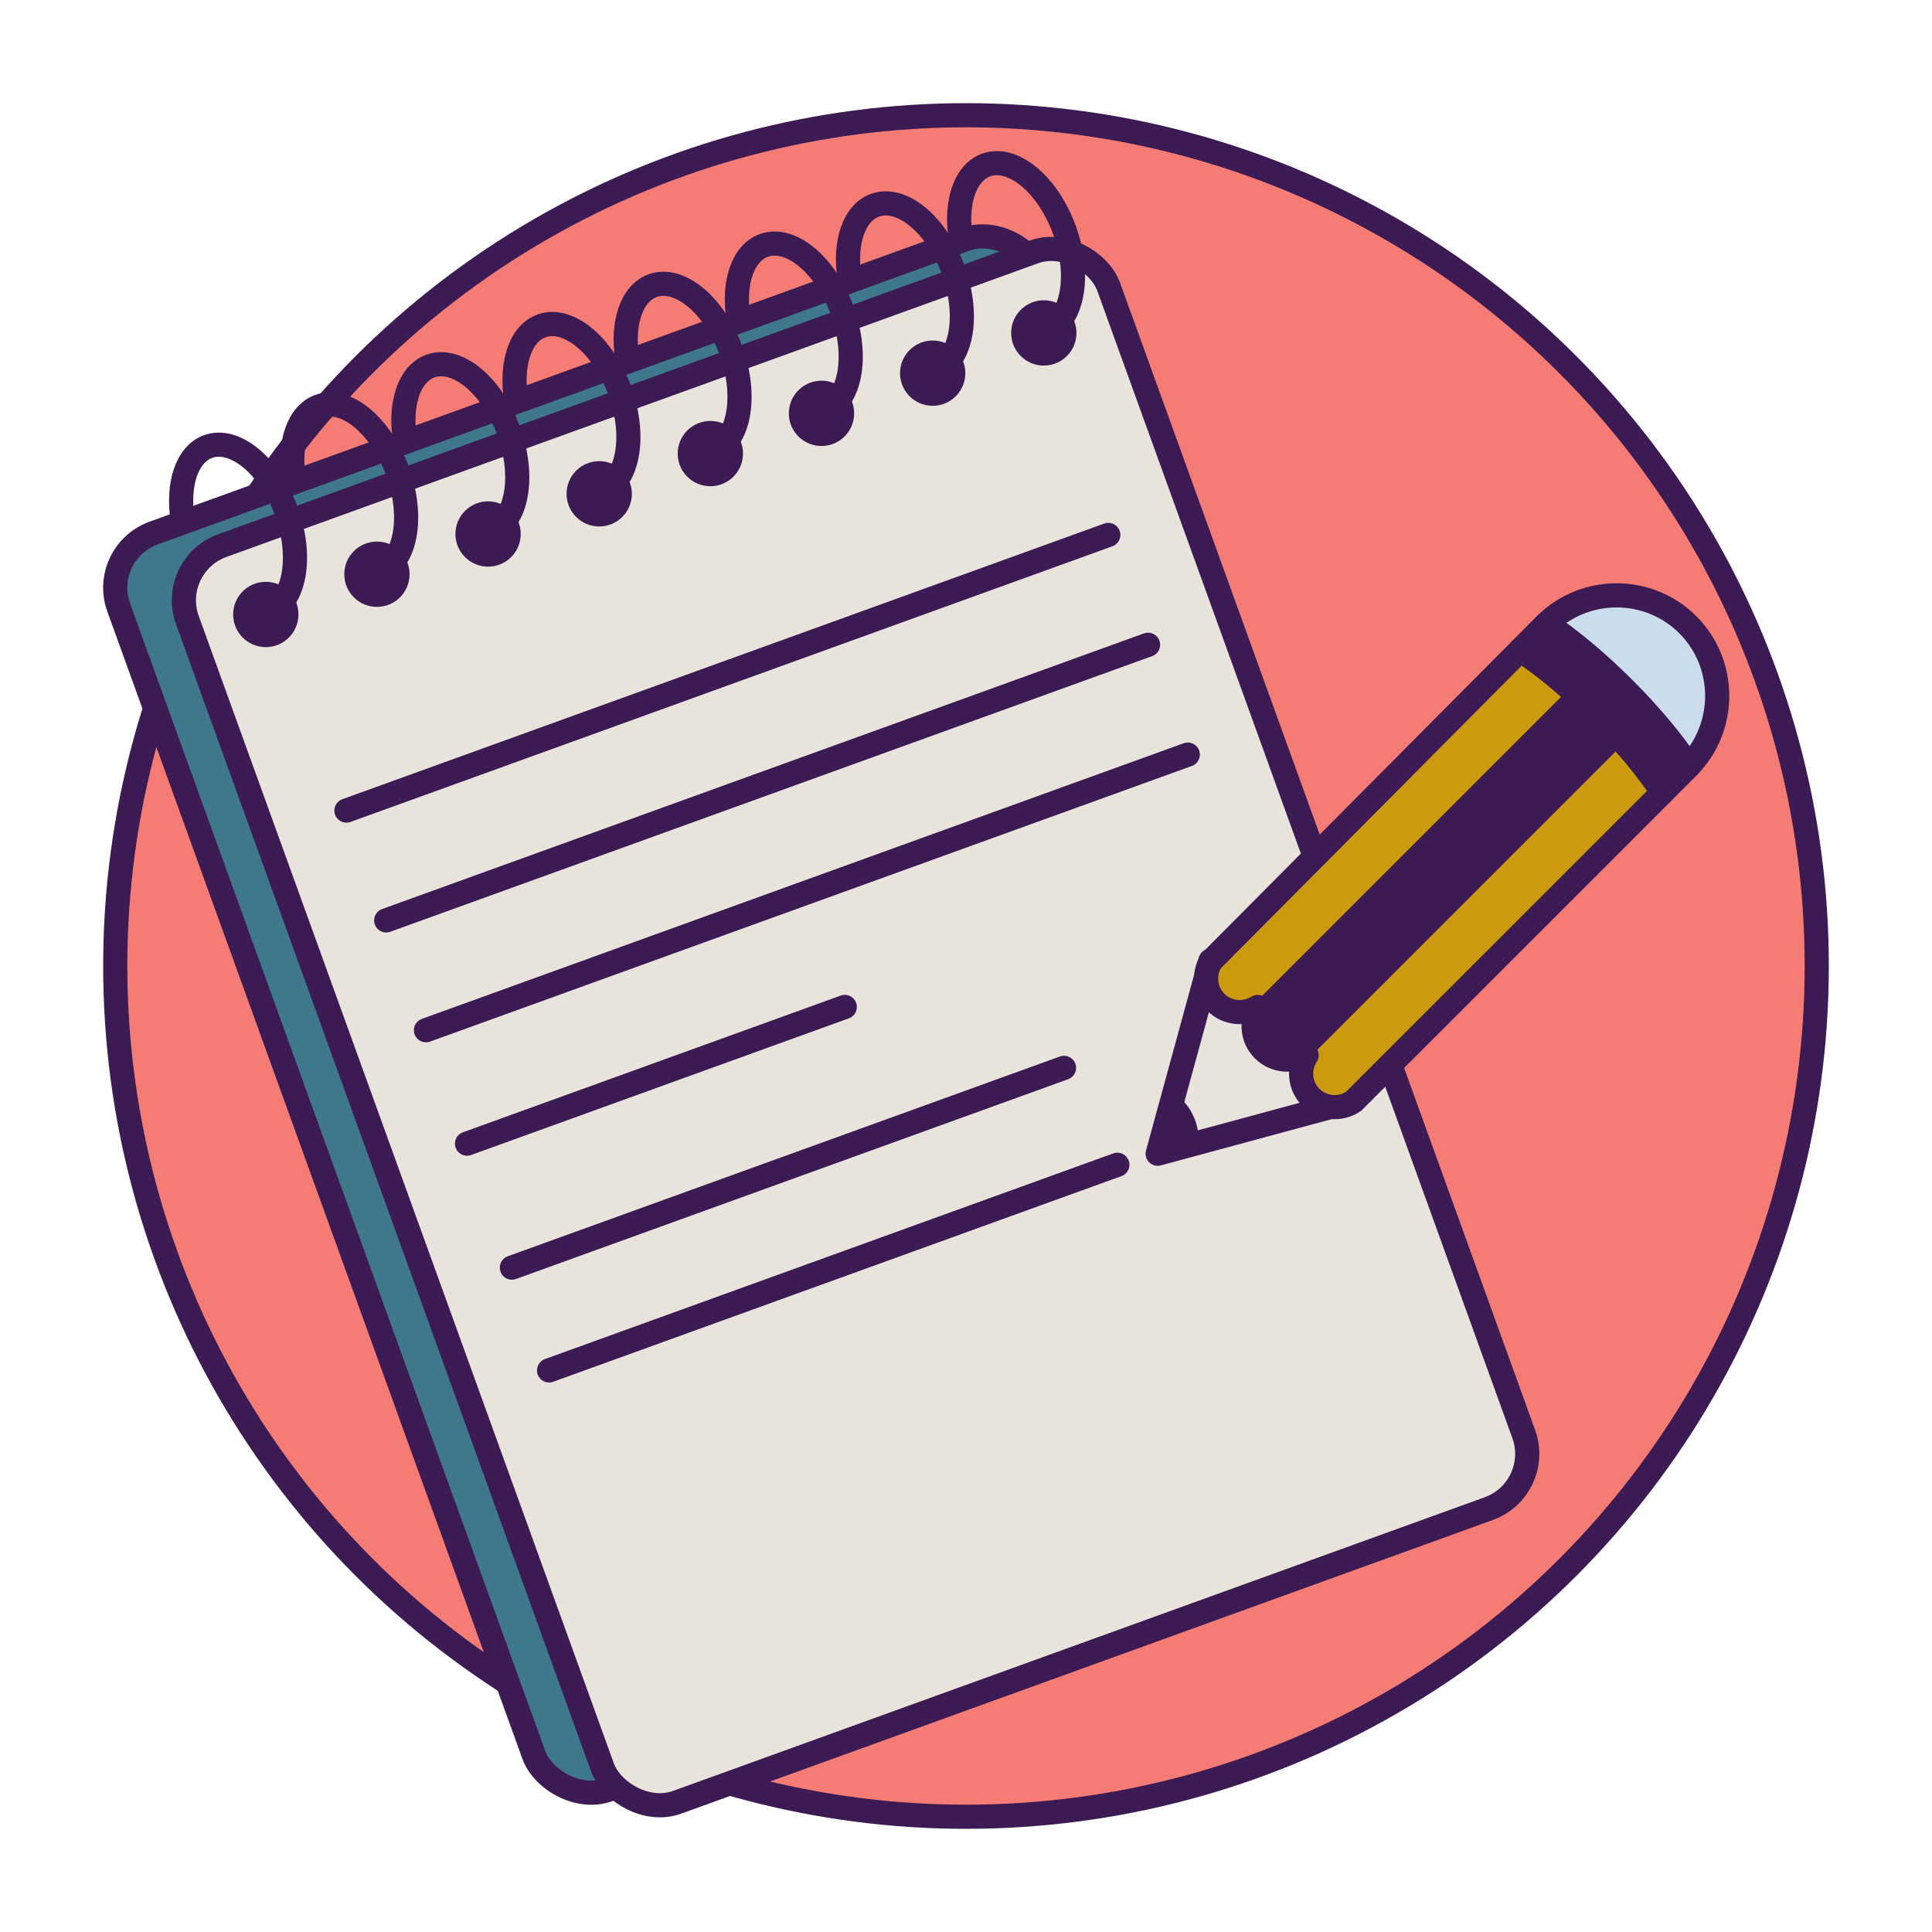 <?xml version="1.0" encoding="UTF-8"?>
<svg id="Layer_1" data-name="Layer 1" xmlns="http://www.w3.org/2000/svg" viewBox="0 0 400 400">
  <defs>
    <style>
      .cls-1 {
        fill: #f57c75;
      }

      .cls-1, .cls-2, .cls-3, .cls-4, .cls-5, .cls-6, .cls-7, .cls-8 {
        stroke: #3c1a53;
        stroke-width: 5px;
      }

      .cls-1, .cls-4, .cls-5, .cls-8 {
        stroke-miterlimit: 10;
      }

      .cls-2, .cls-3, .cls-4, .cls-5, .cls-6, .cls-7, .cls-8 {
        stroke-linecap: round;
      }

      .cls-2, .cls-3, .cls-6, .cls-7 {
        stroke-linejoin: round;
      }

      .cls-2, .cls-9 {
        fill: #3c1a53;
      }

      .cls-3, .cls-4 {
        fill: #e8e3db;
      }

      .cls-5 {
        fill: #3f778c;
      }

      .cls-6 {
        fill: #cc9a0e;
      }

      .cls-7 {
        fill: #cbdced;
      }

      .cls-8 {
        fill: none;
      }
    </style>
  </defs>
  <circle class="cls-1" cx="200" cy="200" r="176.14"/>
  <g>
    <rect class="cls-5" x="61.51" y="71.69" width="202.84" height="276.7" rx="12.05" ry="12.05" transform="translate(-61.75 67.97) rotate(-19.89)"/>
    <rect class="cls-4" x="75.72" y="74.29" width="202.84" height="276.7" rx="12.05" ry="12.05" transform="translate(-61.78 72.96) rotate(-19.89)"/>
    <g>
      <g>
        <path class="cls-8" d="M37.82,107.64c-1.15-7.3.84-13.58,5.27-15.19,5.54-2,12.8,4.04,16.22,13.49,3.42,9.45,1.71,18.74-3.83,20.75"/>
        <circle class="cls-9" cx="55.03" cy="127.22" r="6.76"/>
      </g>
      <g>
        <path class="cls-8" d="M60.83,99.31c-1.15-7.3.84-13.58,5.27-15.19,5.54-2,12.8,4.04,16.22,13.49,3.42,9.45,1.71,18.74-3.83,20.75"/>
        <circle class="cls-9" cx="78.04" cy="118.89" r="6.76"/>
      </g>
      <g>
        <path class="cls-8" d="M83.84,90.98c-1.15-7.3.84-13.58,5.27-15.19,5.54-2,12.8,4.04,16.22,13.49,3.42,9.45,1.71,18.74-3.83,20.75"/>
        <circle class="cls-9" cx="101.05" cy="110.56" r="6.76"/>
      </g>
      <g>
        <path class="cls-8" d="M106.85,82.66c-1.15-7.3.84-13.58,5.27-15.19,5.54-2,12.8,4.04,16.22,13.49,3.42,9.45,1.71,18.74-3.83,20.75"/>
        <circle class="cls-9" cx="124.06" cy="102.24" r="6.76"/>
      </g>
      <g>
        <path class="cls-8" d="M129.86,74.33c-1.15-7.3.84-13.58,5.27-15.19,5.54-2,12.8,4.04,16.22,13.49,3.42,9.45,1.71,18.74-3.83,20.75"/>
        <circle class="cls-9" cx="147.07" cy="93.91" r="6.76"/>
      </g>
      <g>
        <path class="cls-8" d="M152.88,66c-1.15-7.3.84-13.58,5.27-15.19,5.54-2,12.8,4.04,16.22,13.49,3.42,9.45,1.71,18.74-3.83,20.75"/>
        <circle class="cls-9" cx="170.08" cy="85.58" r="6.76"/>
      </g>
      <g>
        <path class="cls-8" d="M175.89,57.68c-1.15-7.3.84-13.58,5.27-15.19,5.54-2,12.8,4.04,16.22,13.49s1.71,18.74-3.83,20.75"/>
        <circle class="cls-9" cx="193.1" cy="77.26" r="6.76"/>
      </g>
      <g>
        <path class="cls-8" d="M198.9,49.35c-1.15-7.3.84-13.58,5.27-15.19,5.54-2,12.8,4.04,16.22,13.49,3.42,9.45,1.71,18.74-3.83,20.75"/>
        <circle class="cls-9" cx="216.11" cy="68.93" r="6.76"/>
      </g>
    </g>
    <path class="cls-4" d="M71.73,167.82c2.2-.8,157.73-57.07,157.73-57.07"/>
    <path class="cls-4" d="M79.96,190.56c2.2-.8,157.73-57.07,157.73-57.07"/>
    <path class="cls-4" d="M88.19,213.3c2.2-.8,157.73-57.07,157.73-57.07"/>
    <path class="cls-4" d="M96.69,236.78l78.21-28.3"/>
    <path class="cls-4" d="M105.98,262.45c1.59-.58,114.31-41.36,114.31-41.36"/>
    <path class="cls-4" d="M113.68,283.73c1.64-.59,117.66-42.58,117.66-42.58"/>
  </g>
  <g>
    <polygon class="cls-3" points="280.12 227.92 239.68 238.87 250.62 198.89 280.12 227.92"/>
    <path class="cls-6" d="M250.7,198.98l.02.02c-1.63,2.68-1.29,6.21,1.02,8.52s5.93,2.65,8.62.96l.26.26c-1.7,2.69-1.39,6.28.96,8.62s6.02,2.66,8.72.9l.22.22c-1.77,2.7-1.48,6.35.89,8.72s6.11,2.67,8.81.83h.02s63.99-63.98,63.99-63.98c-3.08-4.72-7.75-10.39-13.43-16.07-5.67-5.67-11.33-10.34-16.05-13.41l-64.04,64.43Z"/>
    <path class="cls-2" d="M344.23,164.04l5.21-5.21c.07-.07.13-.14.2-.21-3.08-4.72-7.75-10.39-13.42-16.06s-11.34-10.34-16.06-13.42c-.07.07-.14.13-.21.2l-5.19,5.22c4.71,3.08,10.38,7.74,16.05,13.41,5.68,5.68,10.35,11.35,13.43,16.07Z"/>
    <path class="cls-9" d="M330.66,148.1h0s0,.01.01.01h0Z"/>
    <path class="cls-7" d="M336.22,142.56c5.67,5.67,10.34,11.34,13.42,16.06,7.91-8.13,7.85-21.24-.2-29.28-8.04-8.04-21.16-8.1-29.28-.2,4.72,3.08,10.39,7.75,16.06,13.42Z"/>
    <path class="cls-9" d="M259.68,207.8l.12.12c-1.63,2.76-1.03,6.63,1.65,9.31s6.65,3.29,9.41,1.59l.21.2,65.25-65.25c-.06-.07-.12-.13-.18-.2-.34-.37-.68-.74-1.03-1.11-.14-.15-.27-.29-.41-.44-.29-.31-.59-.63-.89-.94-.15-.16-.3-.31-.45-.47-.31-.32-.62-.64-.93-.96-.14-.14-.28-.29-.42-.43-.45-.46-.9-.92-1.36-1.37h0c-.44-.44-.88-.88-1.32-1.31-.14-.14-.28-.28-.43-.41-.3-.29-.6-.58-.9-.87-.17-.16-.33-.32-.5-.48-.27-.26-.55-.52-.82-.77-.17-.16-.35-.33-.52-.49-.27-.25-.54-.5-.81-.75-.11-.1-.22-.2-.33-.31l-65.35,65.35Z"/>
    <path class="cls-9" d="M240.8,239.99l7.17-1.94c.65-3.66-.44-7.57-3.26-10.39-.14-.14-.28-.27-.42-.4l-3.48,12.73Z"/>
  </g>
</svg>
